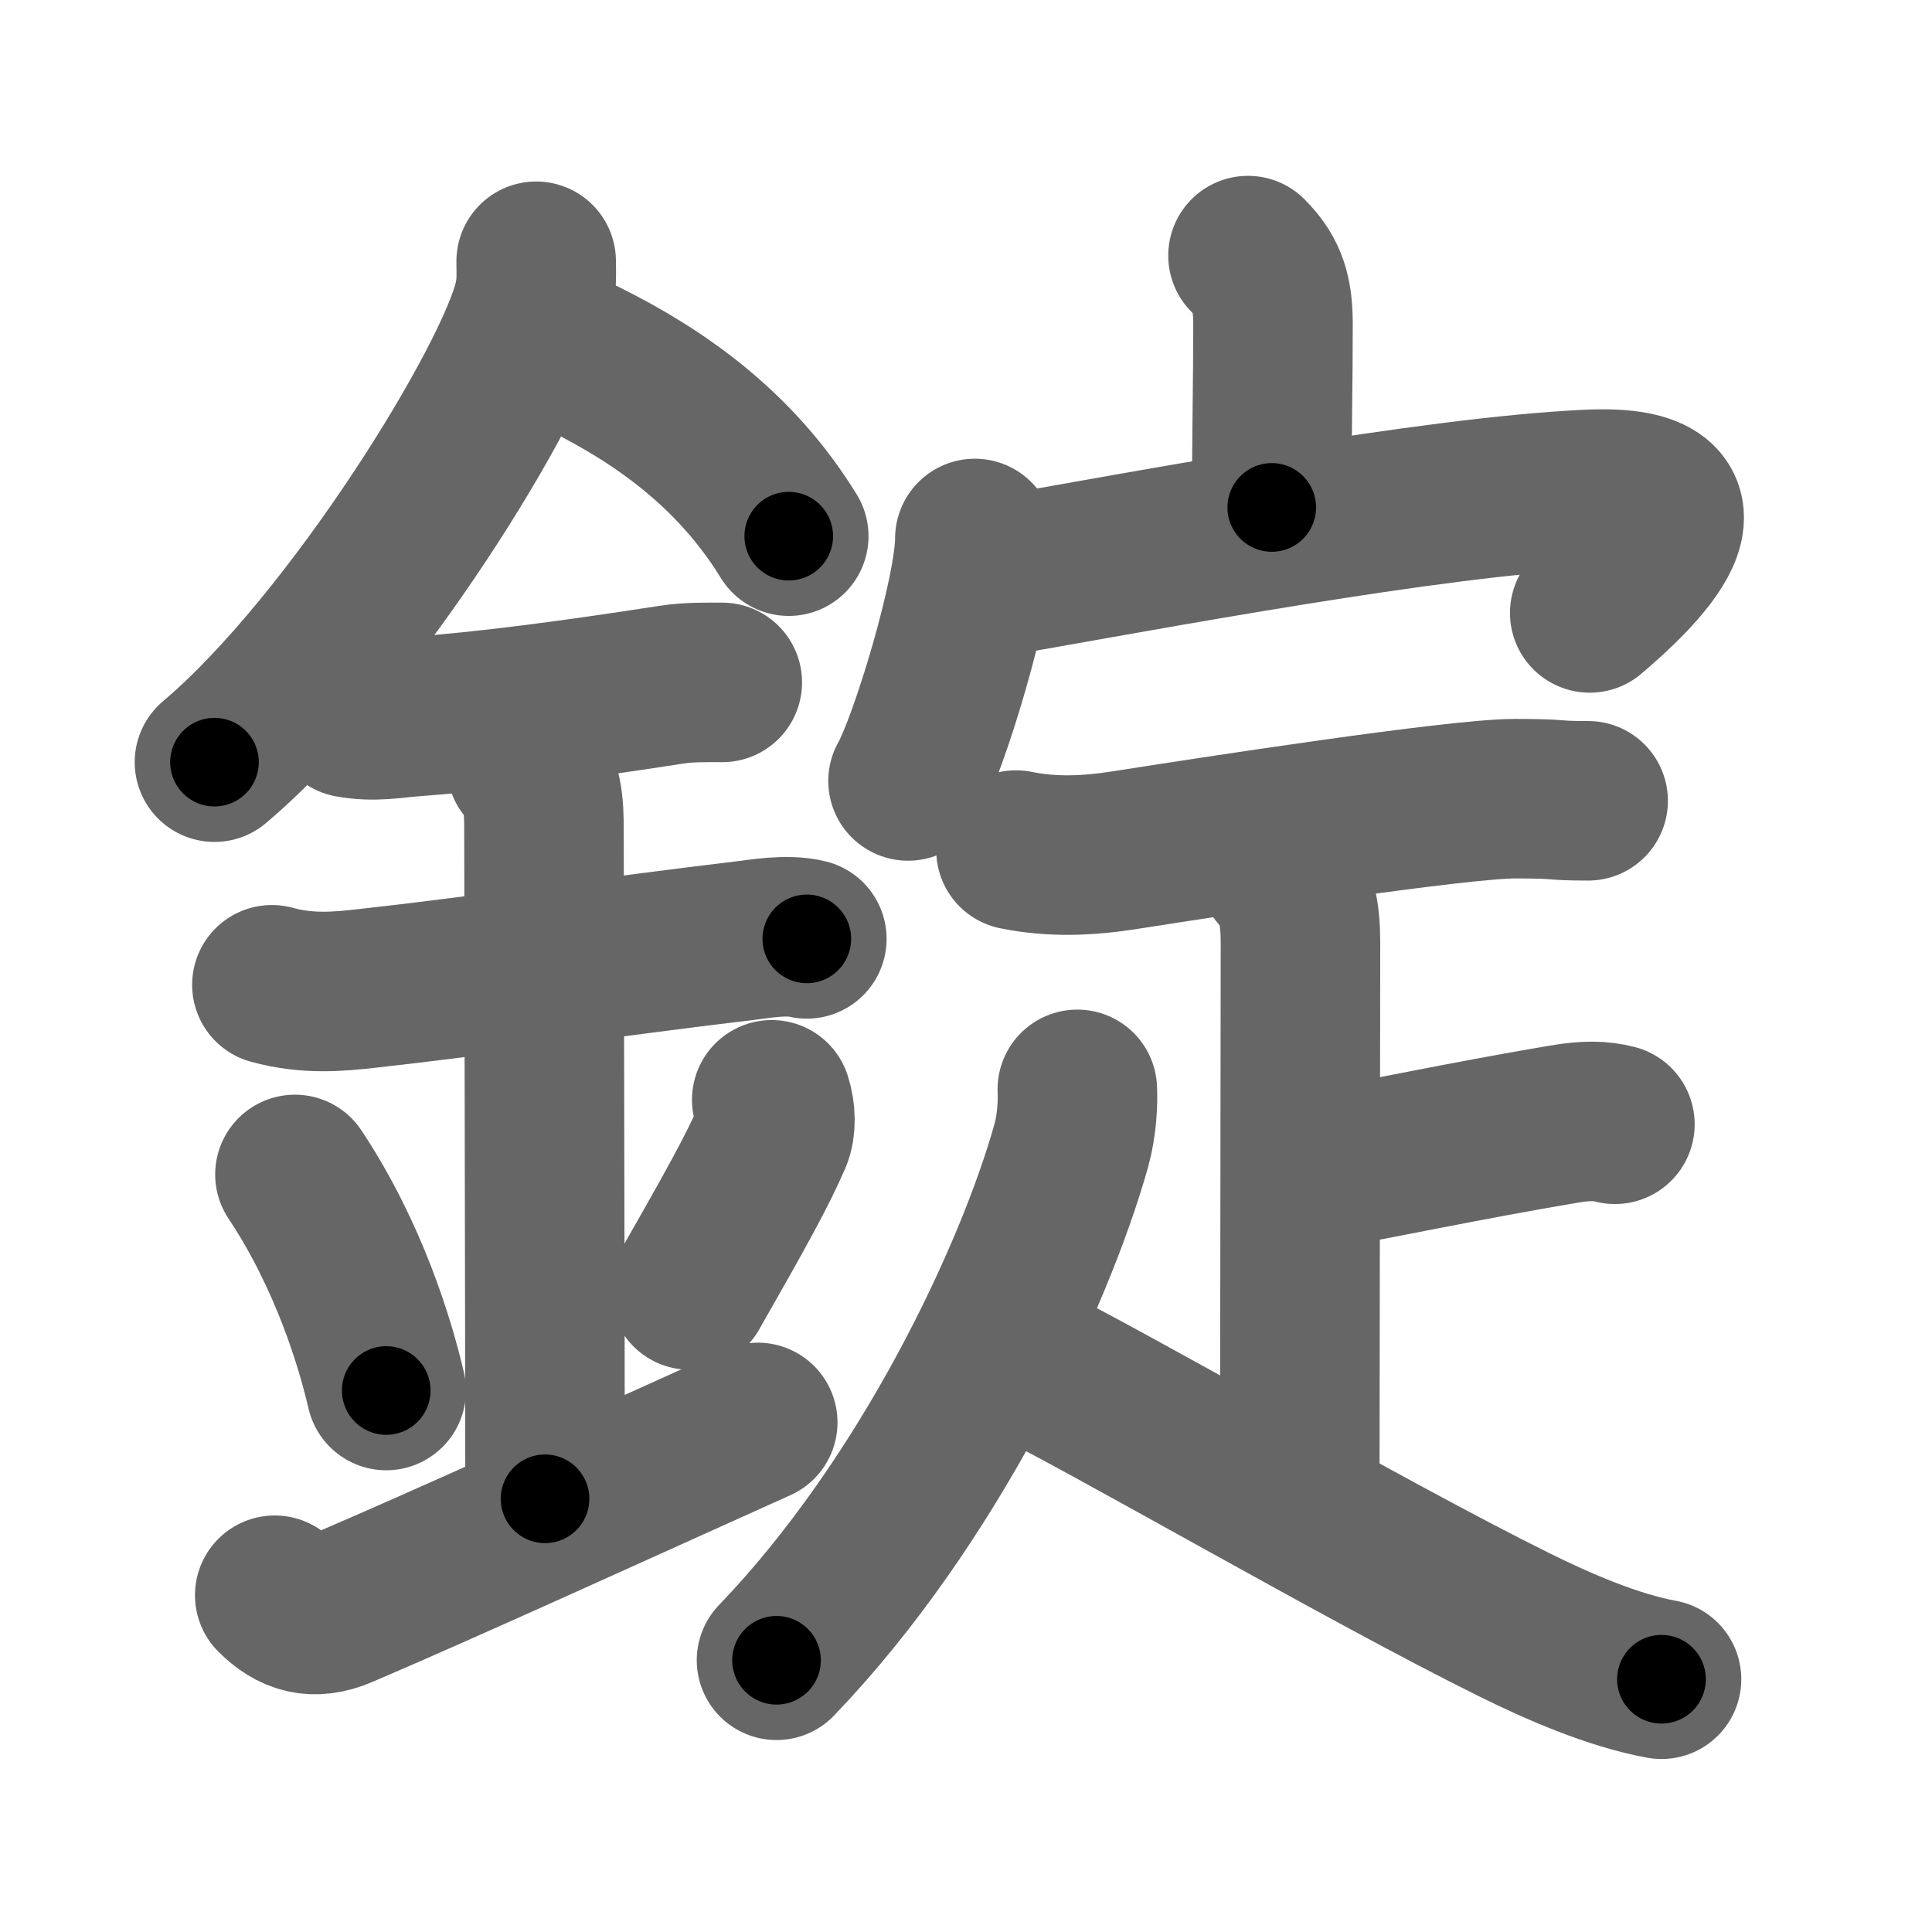 <svg xmlns="http://www.w3.org/2000/svg" width="109" height="109" viewBox="0 0 109 109" id="9320"><g fill="none" stroke="#666" stroke-width="9" stroke-linecap="round" stroke-linejoin="round"><g><g><path d="M30.25,14.74c0,0.72,0.05,1.29-0.14,2.15C29.14,21.38,19.96,36.36,12.1,43" /><path d="M32.89,20.21c4.36,2.16,8.61,5.16,11.61,10.04" /><path d="M19.75,40.5c1.38,0.25,2.39,0.02,3.63-0.07c4.12-0.3,8.87-0.93,14.5-1.8c0.96-0.15,1.89-0.13,2.87-0.13" /><path d="M15.34,55.56c2.04,0.56,3.8,0.38,5.41,0.2c5.75-0.63,14.46-1.88,21.28-2.69c0.74-0.09,2.38-0.38,3.49-0.1" /><path d="M29.7,43.19c0.93,0.93,0.99,2.18,0.99,3.64c0,4.35,0.06,28.67,0.06,37.73" /><path d="M16.64,66.26c3.04,4.57,4.53,9.52,5.15,12.19" /><path d="M43.54,62.05c0.23,0.71,0.25,1.54,0.01,2.1c-0.8,1.86-2.05,4.11-4.63,8.63" /><path d="M15.5,90c1.06,1.06,2.19,1.42,3.75,0.75c6.12-2.62,14.88-6.62,23.5-10.5" /></g><g p4:phon="定" xmlns:p4="http://kanjivg.tagaini.net"><g><path d="M70.41,14.42c1.15,1.15,1.41,2.21,1.41,3.9c0,3.46-0.07,5.81-0.07,10.31" /><g><path d="M55,30.38c0,3.1-2.59,11.61-3.77,13.68" /><path d="M55.62,32.64C65,31,80.82,28.01,89.65,27.61c8.1-0.36,2.56,4.83,0.04,6.97" /></g></g><g><path d="M57.32,47.96c2.07,0.42,4.07,0.33,6.17,0c4.97-0.78,18.71-2.9,22-2.9c2.84,0,1.83,0.12,4.11,0.12" /><g><path d="M72.16,49.2c1.01,1.01,1.21,2.42,1.21,4c0,6.55-0.04,25.17-0.04,31.12" /><path d="M74.53,65.97c3.47-0.6,8.09-1.6,13.65-2.54c1.28-0.22,2.12-0.21,2.93,0" /></g><g><path d="M60.78,61.46c0.04,0.79-0.03,2.06-0.34,3.17c-2.07,7.37-8,20.06-16.63,29.04" /><path d="M57.5,76.62c4.66,2.23,19.52,10.89,27.92,15.04c2.5,1.24,5.58,2.58,8.32,3.08" /></g></g></g></g></g><g fill="none" stroke="#000" stroke-width="5" stroke-linecap="round" stroke-linejoin="round"><g><g><path d="M30.25,14.74c0,0.72,0.05,1.29-0.14,2.15C29.14,21.38,19.96,36.36,12.1,43" stroke-dasharray="34.16" stroke-dashoffset="34.16"><animate id="0" attributeName="stroke-dashoffset" values="34.16;0" dur="0.34s" fill="freeze" begin="0s;9320.click" /></path><path d="M32.89,20.21c4.36,2.16,8.61,5.16,11.61,10.04" stroke-dasharray="15.56" stroke-dashoffset="15.56"><animate attributeName="stroke-dashoffset" values="15.56" fill="freeze" begin="9320.click" /><animate id="1" attributeName="stroke-dashoffset" values="15.56;0" dur="0.16s" fill="freeze" begin="0.end" /></path><path d="M19.75,40.5c1.38,0.25,2.39,0.02,3.63-0.07c4.12-0.3,8.87-0.93,14.5-1.8c0.96-0.15,1.89-0.13,2.87-0.13" stroke-dasharray="21.14" stroke-dashoffset="21.14"><animate attributeName="stroke-dashoffset" values="21.14" fill="freeze" begin="9320.click" /><animate id="2" attributeName="stroke-dashoffset" values="21.14;0" dur="0.21s" fill="freeze" begin="1.end" /></path><path d="M15.34,55.56c2.04,0.56,3.8,0.38,5.41,0.2c5.75-0.63,14.46-1.88,21.28-2.69c0.74-0.09,2.38-0.38,3.49-0.1" stroke-dasharray="30.41" stroke-dashoffset="30.41"><animate attributeName="stroke-dashoffset" values="30.41" fill="freeze" begin="9320.click" /><animate id="3" attributeName="stroke-dashoffset" values="30.41;0" dur="0.3s" fill="freeze" begin="2.end" /></path><path d="M29.7,43.19c0.93,0.93,0.99,2.18,0.99,3.64c0,4.35,0.06,28.67,0.06,37.73" stroke-dasharray="41.61" stroke-dashoffset="41.61"><animate attributeName="stroke-dashoffset" values="41.61" fill="freeze" begin="9320.click" /><animate id="4" attributeName="stroke-dashoffset" values="41.61;0" dur="0.42s" fill="freeze" begin="3.end" /></path><path d="M16.64,66.26c3.04,4.57,4.53,9.52,5.15,12.19" stroke-dasharray="13.3" stroke-dashoffset="13.3"><animate attributeName="stroke-dashoffset" values="13.3" fill="freeze" begin="9320.click" /><animate id="5" attributeName="stroke-dashoffset" values="13.3;0" dur="0.13s" fill="freeze" begin="4.end" /></path><path d="M43.54,62.05c0.23,0.71,0.25,1.54,0.01,2.1c-0.8,1.86-2.05,4.11-4.63,8.63" stroke-dasharray="11.94" stroke-dashoffset="11.94"><animate attributeName="stroke-dashoffset" values="11.94" fill="freeze" begin="9320.click" /><animate id="6" attributeName="stroke-dashoffset" values="11.94;0" dur="0.12s" fill="freeze" begin="5.end" /></path><path d="M15.5,90c1.06,1.06,2.19,1.42,3.75,0.75c6.12-2.62,14.88-6.62,23.5-10.5" stroke-dasharray="29.86" stroke-dashoffset="29.86"><animate attributeName="stroke-dashoffset" values="29.86" fill="freeze" begin="9320.click" /><animate id="7" attributeName="stroke-dashoffset" values="29.86;0" dur="0.3s" fill="freeze" begin="6.end" /></path></g><g p4:phon="定" xmlns:p4="http://kanjivg.tagaini.net"><g><path d="M70.41,14.42c1.15,1.15,1.41,2.21,1.41,3.9c0,3.46-0.07,5.81-0.07,10.31" stroke-dasharray="14.59" stroke-dashoffset="14.59"><animate attributeName="stroke-dashoffset" values="14.59" fill="freeze" begin="9320.click" /><animate id="8" attributeName="stroke-dashoffset" values="14.59;0" dur="0.15s" fill="freeze" begin="7.end" /></path><g><path d="M55,30.38c0,3.1-2.59,11.61-3.77,13.68" stroke-dasharray="14.26" stroke-dashoffset="14.26"><animate attributeName="stroke-dashoffset" values="14.26" fill="freeze" begin="9320.click" /><animate id="9" attributeName="stroke-dashoffset" values="14.26;0" dur="0.14s" fill="freeze" begin="8.end" /></path><path d="M55.62,32.64C65,31,80.82,28.01,89.65,27.61c8.1-0.36,2.56,4.83,0.04,6.97" stroke-dasharray="46.39" stroke-dashoffset="46.39"><animate attributeName="stroke-dashoffset" values="46.39" fill="freeze" begin="9320.click" /><animate id="10" attributeName="stroke-dashoffset" values="46.39;0" dur="0.46s" fill="freeze" begin="9.end" /></path></g></g><g><path d="M57.32,47.96c2.07,0.42,4.07,0.33,6.17,0c4.97-0.78,18.71-2.9,22-2.9c2.84,0,1.83,0.12,4.11,0.12" stroke-dasharray="32.52" stroke-dashoffset="32.52"><animate attributeName="stroke-dashoffset" values="32.52" fill="freeze" begin="9320.click" /><animate id="11" attributeName="stroke-dashoffset" values="32.52;0" dur="0.33s" fill="freeze" begin="10.end" /></path><g><path d="M72.16,49.2c1.01,1.01,1.21,2.42,1.21,4c0,6.55-0.04,25.17-0.04,31.12" stroke-dasharray="35.42" stroke-dashoffset="35.42"><animate attributeName="stroke-dashoffset" values="35.42" fill="freeze" begin="9320.click" /><animate id="12" attributeName="stroke-dashoffset" values="35.42;0" dur="0.35s" fill="freeze" begin="11.end" /></path><path d="M74.53,65.97c3.47-0.6,8.09-1.6,13.65-2.54c1.28-0.22,2.12-0.21,2.93,0" stroke-dasharray="16.84" stroke-dashoffset="16.84"><animate attributeName="stroke-dashoffset" values="16.84" fill="freeze" begin="9320.click" /><animate id="13" attributeName="stroke-dashoffset" values="16.84;0" dur="0.17s" fill="freeze" begin="12.end" /></path></g><g><path d="M60.78,61.46c0.04,0.79-0.03,2.06-0.34,3.17c-2.07,7.37-8,20.06-16.63,29.04" stroke-dasharray="36.95" stroke-dashoffset="36.95"><animate attributeName="stroke-dashoffset" values="36.95" fill="freeze" begin="9320.click" /><animate id="14" attributeName="stroke-dashoffset" values="36.95;0" dur="0.37s" fill="freeze" begin="13.end" /></path><path d="M57.5,76.62c4.66,2.23,19.52,10.89,27.92,15.04c2.5,1.24,5.58,2.58,8.32,3.08" stroke-dasharray="40.61" stroke-dashoffset="40.61"><animate attributeName="stroke-dashoffset" values="40.61" fill="freeze" begin="9320.click" /><animate id="15" attributeName="stroke-dashoffset" values="40.61;0" dur="0.41s" fill="freeze" begin="14.end" /></path></g></g></g></g></g></svg>